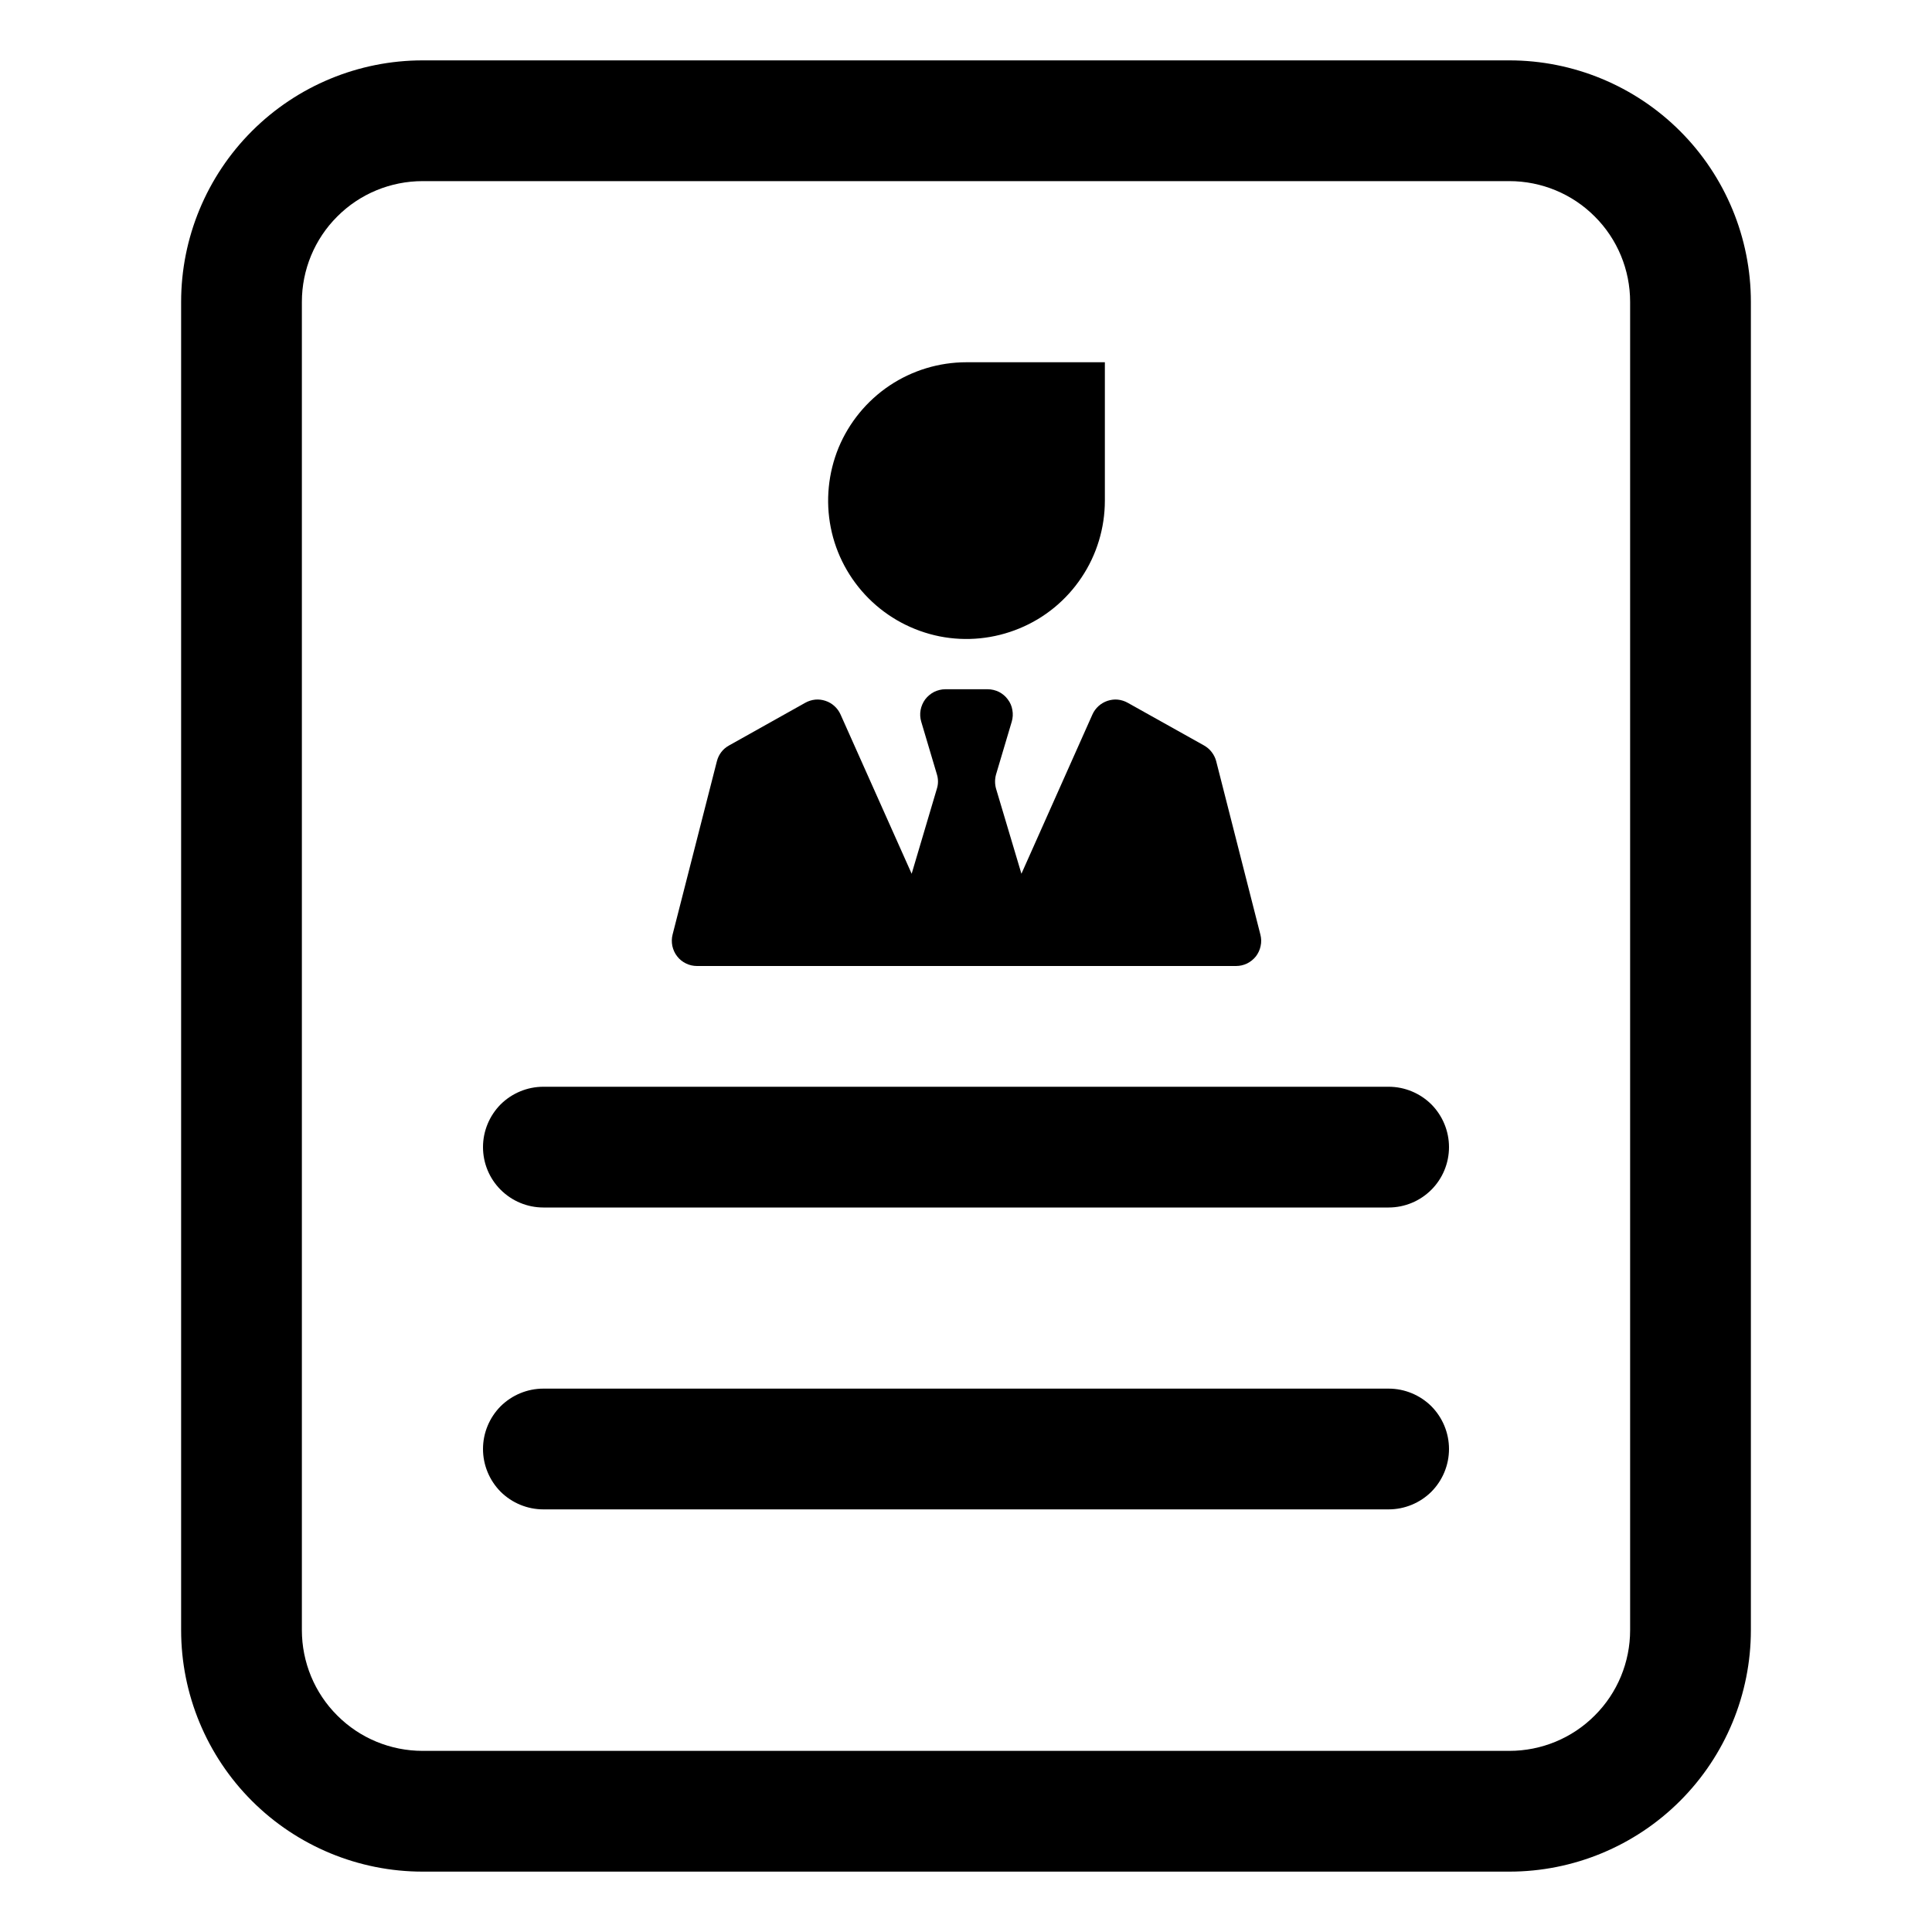 <svg xmlns="http://www.w3.org/2000/svg" width="16" height="16" viewBox="0 0 16 16" fill="none">
  <path d="M12.5 0.5H3.5C2.97 0.5 2.461 0.711 2.086 1.086C1.711 1.461 1.5 1.97 1.5 2.5V13.5C1.5 14.03 1.711 14.539 2.086 14.914C2.461 15.289 2.97 15.5 3.5 15.5H12.5C13.03 15.5 13.539 15.289 13.914 14.914C14.289 14.539 14.5 14.03 14.5 13.5V2.5C14.5 1.97 14.289 1.461 13.914 1.086C13.539 0.711 13.03 0.5 12.5 0.5ZM13.5 13.5C13.5 13.765 13.395 14.02 13.207 14.207C13.02 14.395 12.765 14.5 12.5 14.5H3.5C3.235 14.5 2.98 14.395 2.793 14.207C2.605 14.02 2.5 13.765 2.5 13.5V2.5C2.5 2.235 2.605 1.98 2.793 1.793C2.98 1.605 3.235 1.5 3.5 1.5H12.5C12.765 1.5 13.02 1.605 13.207 1.793C13.395 1.98 13.5 2.235 13.5 2.5V13.5Z" fill="black"/>
  <path d="M11.5 11.5H4.5C4.367 11.5 4.24 11.553 4.146 11.646C4.053 11.74 4 11.867 4 12C4 12.133 4.053 12.26 4.146 12.354C4.24 12.447 4.367 12.5 4.5 12.5H11.5C11.633 12.5 11.76 12.447 11.854 12.354C11.947 12.26 12 12.133 12 12C12 11.867 11.947 11.74 11.854 11.646C11.76 11.553 11.633 11.5 11.5 11.5ZM11.5 9H4.5C4.367 9 4.24 9.053 4.146 9.146C4.053 9.24 4 9.367 4 9.5C4 9.633 4.053 9.76 4.146 9.853C4.24 9.947 4.367 10 4.5 10H11.5C11.633 10 11.76 9.947 11.854 9.853C11.947 9.76 12 9.633 12 9.5C12 9.367 11.947 9.24 11.854 9.146C11.76 9.053 11.633 9 11.5 9Z" fill="black"/>
  <path d="M8.004 3H9.15V4.146C9.15 4.372 9.083 4.594 8.957 4.782C8.831 4.971 8.652 5.118 8.443 5.204C8.233 5.291 8.003 5.314 7.781 5.27C7.558 5.225 7.354 5.116 7.194 4.956C7.034 4.796 6.924 4.592 6.88 4.369C6.836 4.147 6.859 3.917 6.945 3.707C7.032 3.498 7.179 3.319 7.367 3.193C7.556 3.067 7.777 3 8.004 3ZM5.57 7.74C5.562 7.771 5.562 7.803 5.568 7.834C5.575 7.865 5.588 7.895 5.608 7.92C5.627 7.945 5.652 7.965 5.681 7.979C5.709 7.993 5.741 8 5.772 8H10.236C10.268 8 10.299 7.993 10.328 7.979C10.356 7.965 10.381 7.945 10.401 7.92C10.42 7.895 10.434 7.865 10.44 7.834C10.447 7.803 10.446 7.771 10.438 7.74L10.072 6.304C10.065 6.277 10.052 6.251 10.035 6.229C10.018 6.206 9.996 6.188 9.972 6.174L9.339 5.82C9.314 5.806 9.286 5.797 9.257 5.794C9.229 5.791 9.2 5.795 9.172 5.804C9.145 5.813 9.119 5.828 9.098 5.847C9.076 5.867 9.059 5.89 9.047 5.917L8.459 7.236L8.249 6.532C8.238 6.493 8.238 6.452 8.249 6.413L8.379 5.976C8.388 5.945 8.39 5.912 8.384 5.88C8.379 5.848 8.366 5.818 8.346 5.792C8.327 5.766 8.302 5.745 8.273 5.73C8.244 5.716 8.212 5.708 8.179 5.708H7.829C7.797 5.708 7.765 5.716 7.736 5.73C7.707 5.745 7.682 5.766 7.662 5.792C7.643 5.818 7.63 5.848 7.624 5.88C7.618 5.912 7.62 5.945 7.629 5.976L7.759 6.413C7.771 6.452 7.771 6.493 7.759 6.531L7.55 7.236L6.961 5.917C6.949 5.89 6.932 5.867 6.91 5.847C6.889 5.828 6.864 5.813 6.836 5.804C6.809 5.795 6.779 5.791 6.751 5.794C6.722 5.797 6.694 5.806 6.669 5.82L6.037 6.174C6.012 6.188 5.99 6.206 5.973 6.229C5.956 6.251 5.944 6.277 5.937 6.304L5.57 7.74Z" fill="black"/>
</svg>